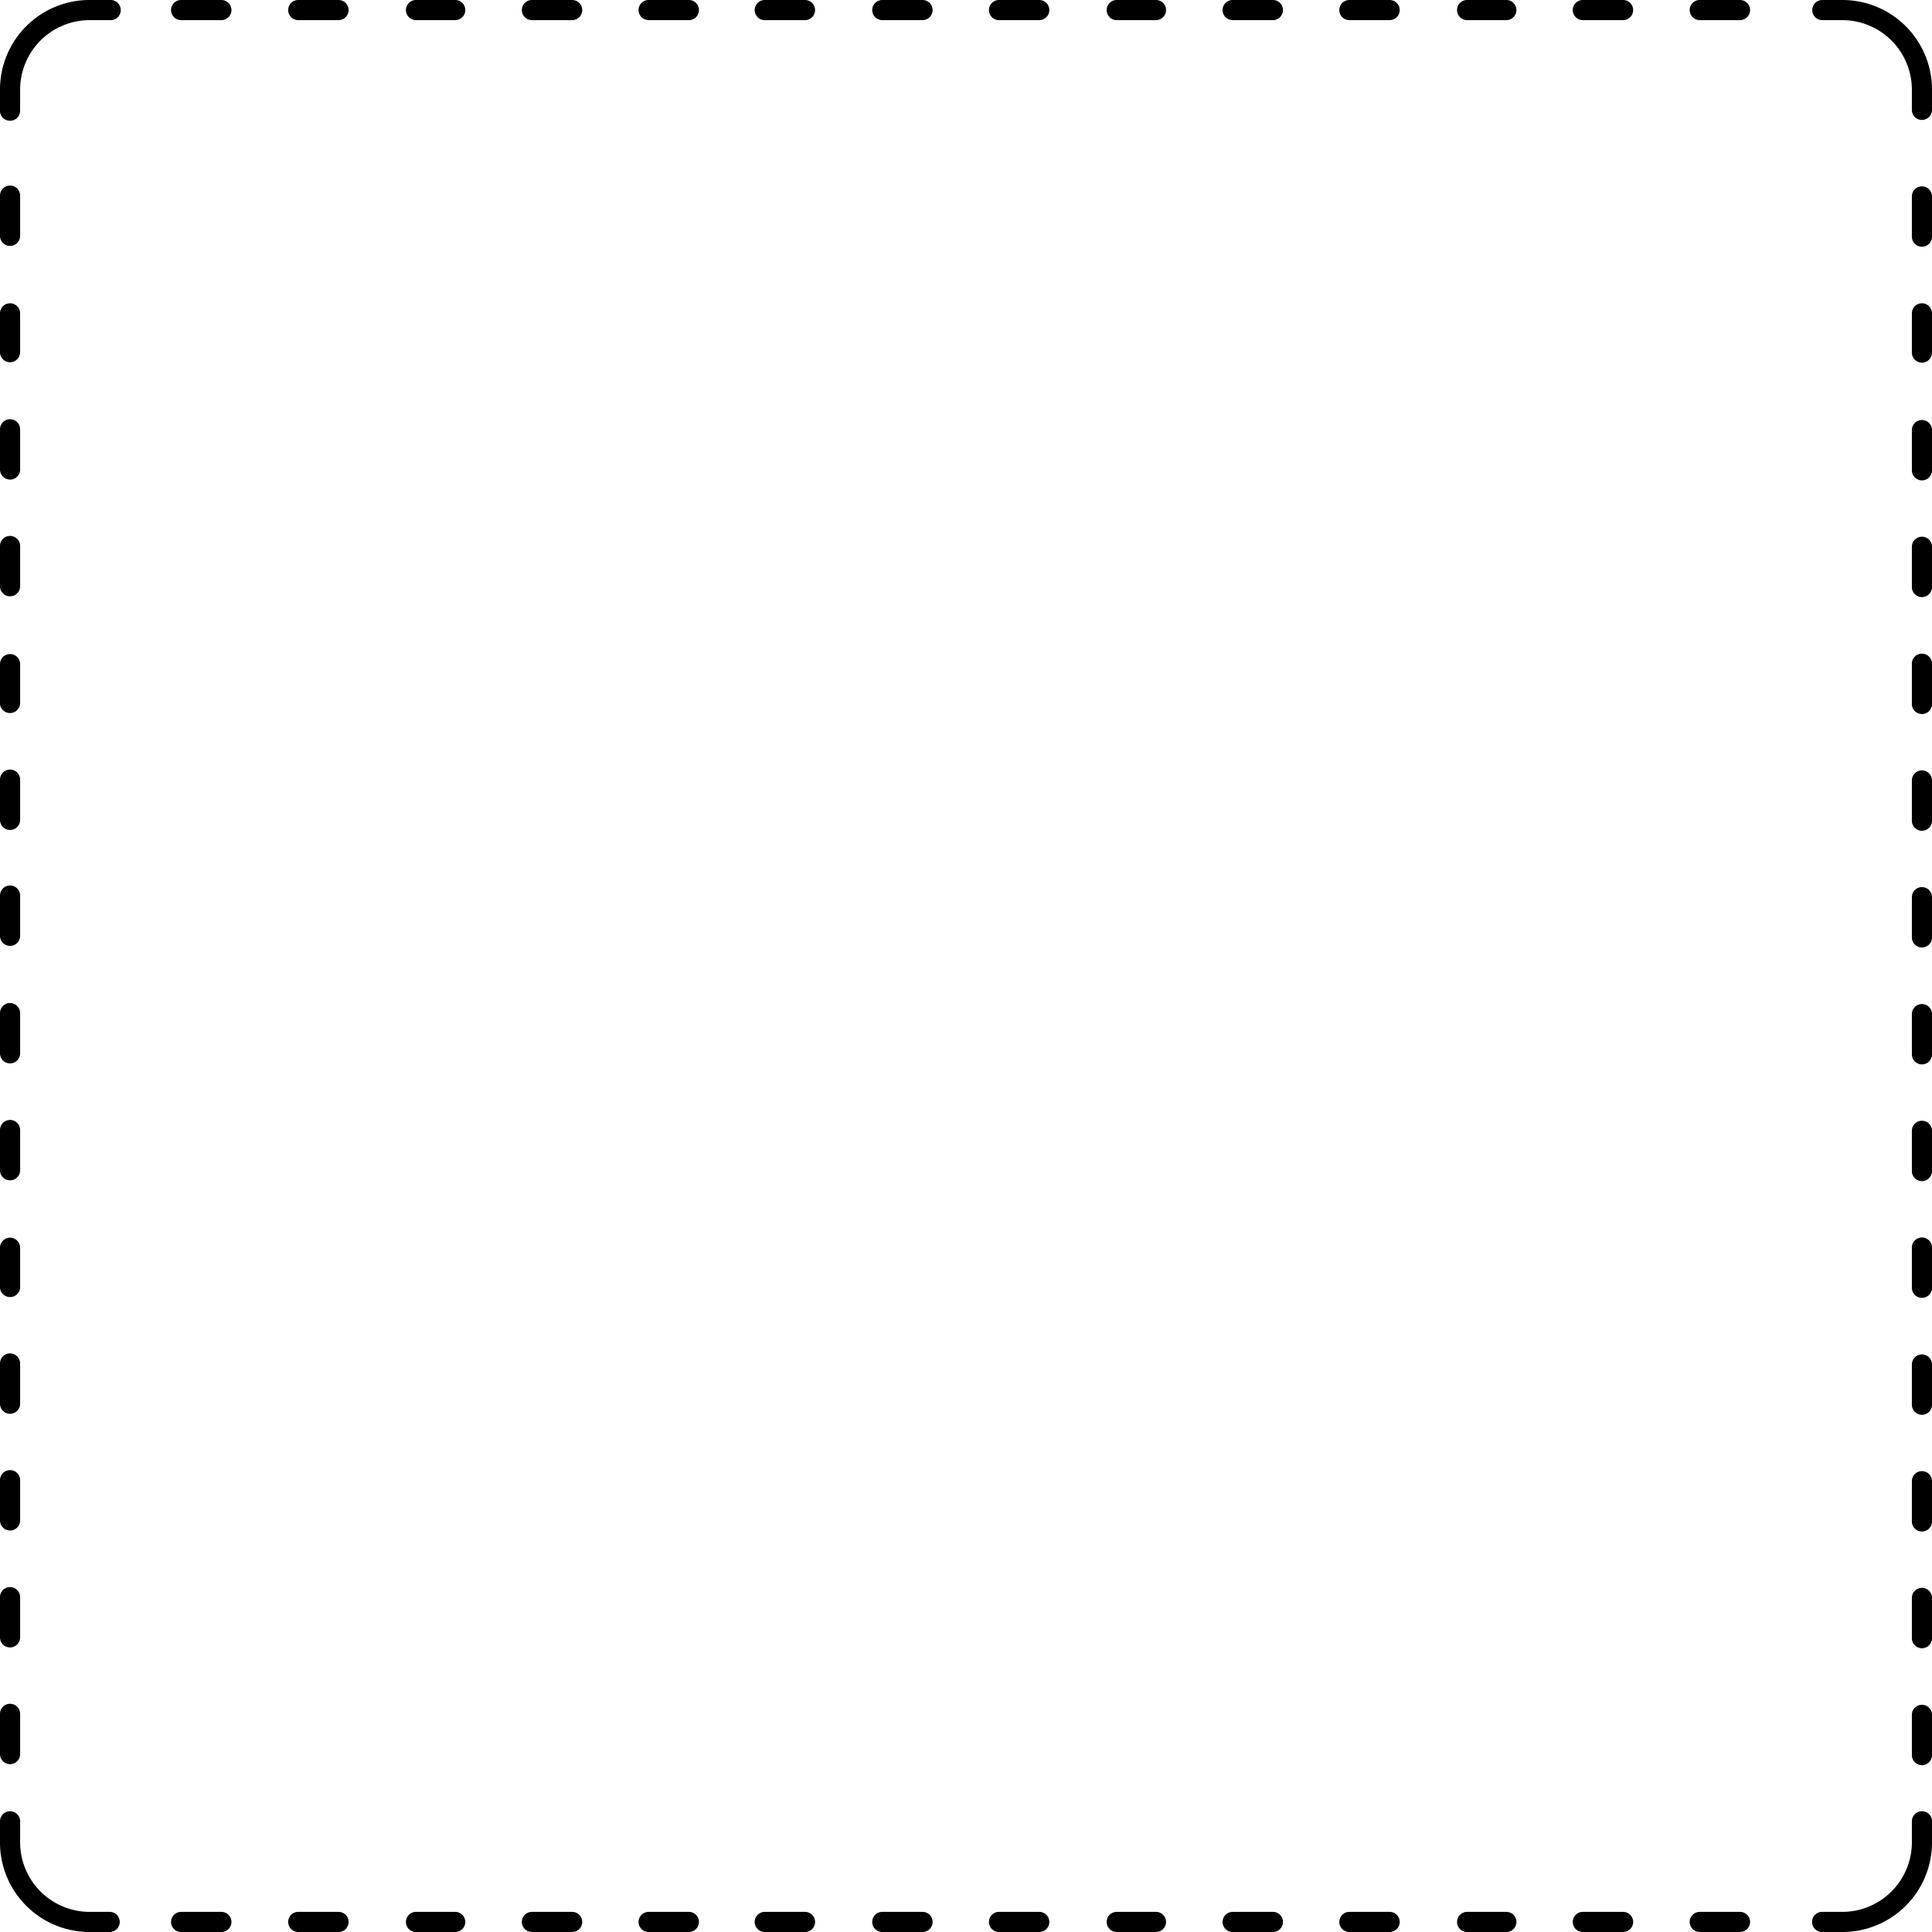 <svg xmlns="http://www.w3.org/2000/svg" viewBox="0 0 96 96"><title>image-uploader-border</title><path d="M5.5,0h-1A4.45,4.45,0,0,0,0,4.45v1A.5.5,0,0,0,.5,6,.5.5,0,0,0,1,5.5v-1A3.46,3.46,0,0,1,4.46,1h1A.5.5,0,0,0,6,.5.5.5,0,0,0,5.5,0Z"/><path d="M63.25,0h-2a.5.5,0,0,0-.5.5.5.5,0,0,0,.5.5h2a.5.5,0,0,0,0-1Z"/><path d="M57.44,0H55.49a.5.5,0,0,0-.5.5.5.5,0,0,0,.5.5h1.95a.5.5,0,0,0,.5-.5A.5.5,0,0,0,57.44,0Z"/><path d="M51.64,0h-2a.5.5,0,0,0,0,1h2a.5.5,0,0,0,.5-.5A.5.5,0,0,0,51.64,0Z"/><path d="M86.46,0h-2a.5.5,0,0,0,0,1h2a.5.5,0,0,0,0-1Z"/><path d="M74.85,0H72.9a.5.5,0,0,0-.5.5.5.5,0,0,0,.5.5h1.95a.5.5,0,0,0,.5-.5A.5.5,0,0,0,74.85,0Z"/><path d="M80.65,0h-2a.5.5,0,0,0-.5.5.5.5,0,0,0,.5.5h2a.5.5,0,0,0,.5-.5A.5.5,0,0,0,80.65,0Z"/><path d="M28.43,0h-2a.5.5,0,0,0-.5.5.5.5,0,0,0,.5.5h2a.5.5,0,0,0,0-1Z"/><path d="M22.62,0H20.67a.5.5,0,0,0-.5.5.5.5,0,0,0,.5.5h1.95a.5.5,0,0,0,.5-.5A.5.5,0,0,0,22.62,0Z"/><path d="M16.82,0h-2a.5.5,0,0,0,0,1h2a.5.5,0,0,0,.5-.5A.5.5,0,0,0,16.82,0Z"/><path d="M11,0h-2a.5.5,0,0,0,0,1h2a.5.5,0,0,0,0-1Z"/><path d="M40,0h-2a.5.5,0,0,0-.5.5.5.5,0,0,0,.5.5h2a.5.5,0,0,0,.5-.5A.5.5,0,0,0,40,0Z"/><path d="M45.84,0h-2a.5.5,0,0,0-.5.5.5.5,0,0,0,.5.5h2a.5.5,0,0,0,0-1Z"/><path d="M34.23,0h-2a.5.5,0,0,0,0,1h2a.5.5,0,0,0,.5-.5A.5.5,0,0,0,34.23,0Z"/><path d="M69.05,0h-2a.5.5,0,0,0,0,1h2a.5.5,0,0,0,0-1Z"/><path d="M5.5,95h-1A3.46,3.46,0,0,1,1,91.54v-1A.5.5,0,0,0,.5,90a.5.5,0,0,0-.5.5v1A4.45,4.45,0,0,0,4.45,96h1a.5.5,0,0,0,0-1Z"/><path d="M34.23,95h-2a.5.5,0,0,0,0,1h2a.5.5,0,0,0,0-1Z"/><path d="M69.05,95h-2a.5.5,0,0,0,0,1h2a.5.5,0,1,0,0-1Z"/><path d="M28.43,95h-2a.5.5,0,0,0,0,1h2a.5.5,0,1,0,0-1Z"/><path d="M63.25,95h-2a.5.5,0,1,0,0,1h2a.5.5,0,0,0,0-1Z"/><path d="M45.84,95h-2a.5.5,0,1,0,0,1h2a.5.5,0,0,0,0-1Z"/><path d="M57.44,95H55.49a.5.5,0,0,0,0,1h1.95a.5.5,0,0,0,0-1Z"/><path d="M40,95h-2a.5.5,0,1,0,0,1h2a.5.5,0,0,0,0-1Z"/><path d="M51.64,95h-2a.5.5,0,0,0,0,1h2a.5.5,0,0,0,0-1Z"/><path d="M22.62,95H20.67a.5.5,0,0,0,0,1h1.95a.5.5,0,1,0,0-1Z"/><path d="M80.65,95h-2a.5.5,0,1,0,0,1h2a.5.5,0,0,0,0-1Z"/><path d="M86.46,95h-2a.5.5,0,0,0,0,1h2a.5.5,0,0,0,0-1Z"/><path d="M11,95h-2a.5.5,0,0,0,0,1h2a.5.5,0,0,0,0-1Z"/><path d="M16.82,95h-2a.5.5,0,0,0,0,1h2a.5.5,0,0,0,0-1Z"/><path d="M74.85,95H72.9a.5.5,0,0,0,0,1h1.95a.5.5,0,0,0,0-1Z"/><path d="M96,4.45A4.45,4.45,0,0,0,91.55,0h-1a.5.5,0,0,0-.5.5.5.5,0,0,0,.5.5h1A3.46,3.46,0,0,1,95,4.46v1a.5.5,0,0,0,1,0Z"/><path d="M95.5,73.1a.5.5,0,0,0-.5.5v2a.5.5,0,1,0,1,0v-2A.5.5,0,0,0,95.5,73.1Z"/><path d="M95.5,9.26a.5.5,0,0,0-.5.5v2a.5.5,0,0,0,1,0v-2A.5.5,0,0,0,95.5,9.26Z"/><path d="M95.5,15.07a.5.5,0,0,0-.5.5v1.95a.5.5,0,0,0,1,0V15.57A.5.5,0,0,0,95.5,15.07Z"/><path d="M95.5,44.08a.5.5,0,0,0-.5.5v2a.5.5,0,0,0,1,0v-2A.5.5,0,0,0,95.5,44.08Z"/><path d="M95.5,67.3a.5.5,0,0,0-.5.5v2a.5.5,0,0,0,1,0v-2A.5.5,0,0,0,95.5,67.3Z"/><path d="M95.5,78.9a.5.5,0,0,0-.5.5v2a.5.5,0,1,0,1,0v-2A.5.5,0,0,0,95.5,78.9Z"/><path d="M95.5,84.71a.5.5,0,0,0-.5.5v2a.5.5,0,0,0,1,0v-2A.5.5,0,0,0,95.5,84.71Z"/><path d="M95.5,20.87a.5.5,0,0,0-.5.5v2a.5.5,0,0,0,1,0v-2A.5.5,0,0,0,95.5,20.87Z"/><path d="M95.5,38.28a.5.5,0,0,0-.5.5v2a.5.5,0,1,0,1,0v-2A.5.5,0,0,0,95.5,38.28Z"/><path d="M95.5,55.69a.5.5,0,0,0-.5.5v2a.5.5,0,1,0,1,0v-2A.5.5,0,0,0,95.5,55.69Z"/><path d="M95.5,49.89a.5.5,0,0,0-.5.5v2a.5.5,0,0,0,1,0v-2A.5.5,0,0,0,95.5,49.89Z"/><path d="M95.5,32.48a.5.5,0,0,0-.5.5v2a.5.5,0,1,0,1,0V33A.5.5,0,0,0,95.5,32.48Z"/><path d="M95.5,26.67a.5.5,0,0,0-.5.5v2a.5.5,0,0,0,1,0v-2A.5.5,0,0,0,95.5,26.67Z"/><path d="M95.5,61.49a.5.5,0,0,0-.5.5v2a.5.5,0,0,0,1,0V62A.5.5,0,0,0,95.5,61.49Z"/><path d="M95.5,90a.5.5,0,0,0-.5.5v1A3.46,3.46,0,0,1,91.54,95h-1a.5.5,0,0,0,0,1h1A4.45,4.45,0,0,0,96,91.55v-1A.5.5,0,0,0,95.5,90Z"/><path d="M.5,41.24a.5.5,0,0,0,.5-.5v-2a.5.5,0,0,0-.5-.5.5.5,0,0,0-.5.5v2A.5.5,0,0,0,.5,41.24Z"/><path d="M.5,47a.5.5,0,0,0,.5-.5v-2a.5.5,0,0,0-1,0v2A.5.5,0,0,0,.5,47Z"/><path d="M.5,29.63a.5.5,0,0,0,.5-.5v-2a.5.5,0,0,0-1,0v2A.5.5,0,0,0,.5,29.63Z"/><path d="M.5,12.22a.5.5,0,0,0,.5-.5v-2a.5.5,0,0,0-1,0v2A.5.5,0,0,0,.5,12.22Z"/><path d="M.5,18a.5.5,0,0,0,.5-.5V15.57a.5.5,0,0,0-.5-.5.5.5,0,0,0-.5.5v1.95A.5.5,0,0,0,.5,18Z"/><path d="M.5,23.83a.5.5,0,0,0,.5-.5v-2a.5.5,0,0,0-.5-.5.5.5,0,0,0-.5.5v2A.5.5,0,0,0,.5,23.83Z"/><path d="M.5,35.43a.5.5,0,0,0,.5-.5V33a.5.5,0,0,0-.5-.5A.5.5,0,0,0,0,33v2A.5.5,0,0,0,.5,35.43Z"/><path d="M.5,81.86a.5.5,0,0,0,.5-.5v-2a.5.5,0,0,0-1,0v2A.5.5,0,0,0,.5,81.86Z"/><path d="M.5,76.05a.5.5,0,0,0,.5-.5v-2a.5.5,0,0,0-.5-.5.5.5,0,0,0-.5.5v2A.5.5,0,0,0,.5,76.05Z"/><path d="M.5,52.84a.5.5,0,0,0,.5-.5v-2a.5.5,0,0,0-.5-.5.5.5,0,0,0-.5.5v2A.5.5,0,0,0,.5,52.84Z"/><path d="M.5,87.66a.5.5,0,0,0,.5-.5v-2a.5.5,0,0,0-.5-.5.5.5,0,0,0-.5.5v2A.5.5,0,0,0,.5,87.66Z"/><path d="M.5,70.25a.5.5,0,0,0,.5-.5v-2a.5.5,0,0,0-.5-.5.5.5,0,0,0-.5.5v2A.5.5,0,0,0,.5,70.25Z"/><path d="M.5,58.65a.5.5,0,0,0,.5-.5v-2a.5.5,0,0,0-.5-.5.5.5,0,0,0-.5.5v2A.5.5,0,0,0,.5,58.65Z"/><path d="M.5,64.45A.5.5,0,0,0,1,64V62a.5.5,0,0,0-1,0v2A.5.5,0,0,0,.5,64.45Z"/></svg>